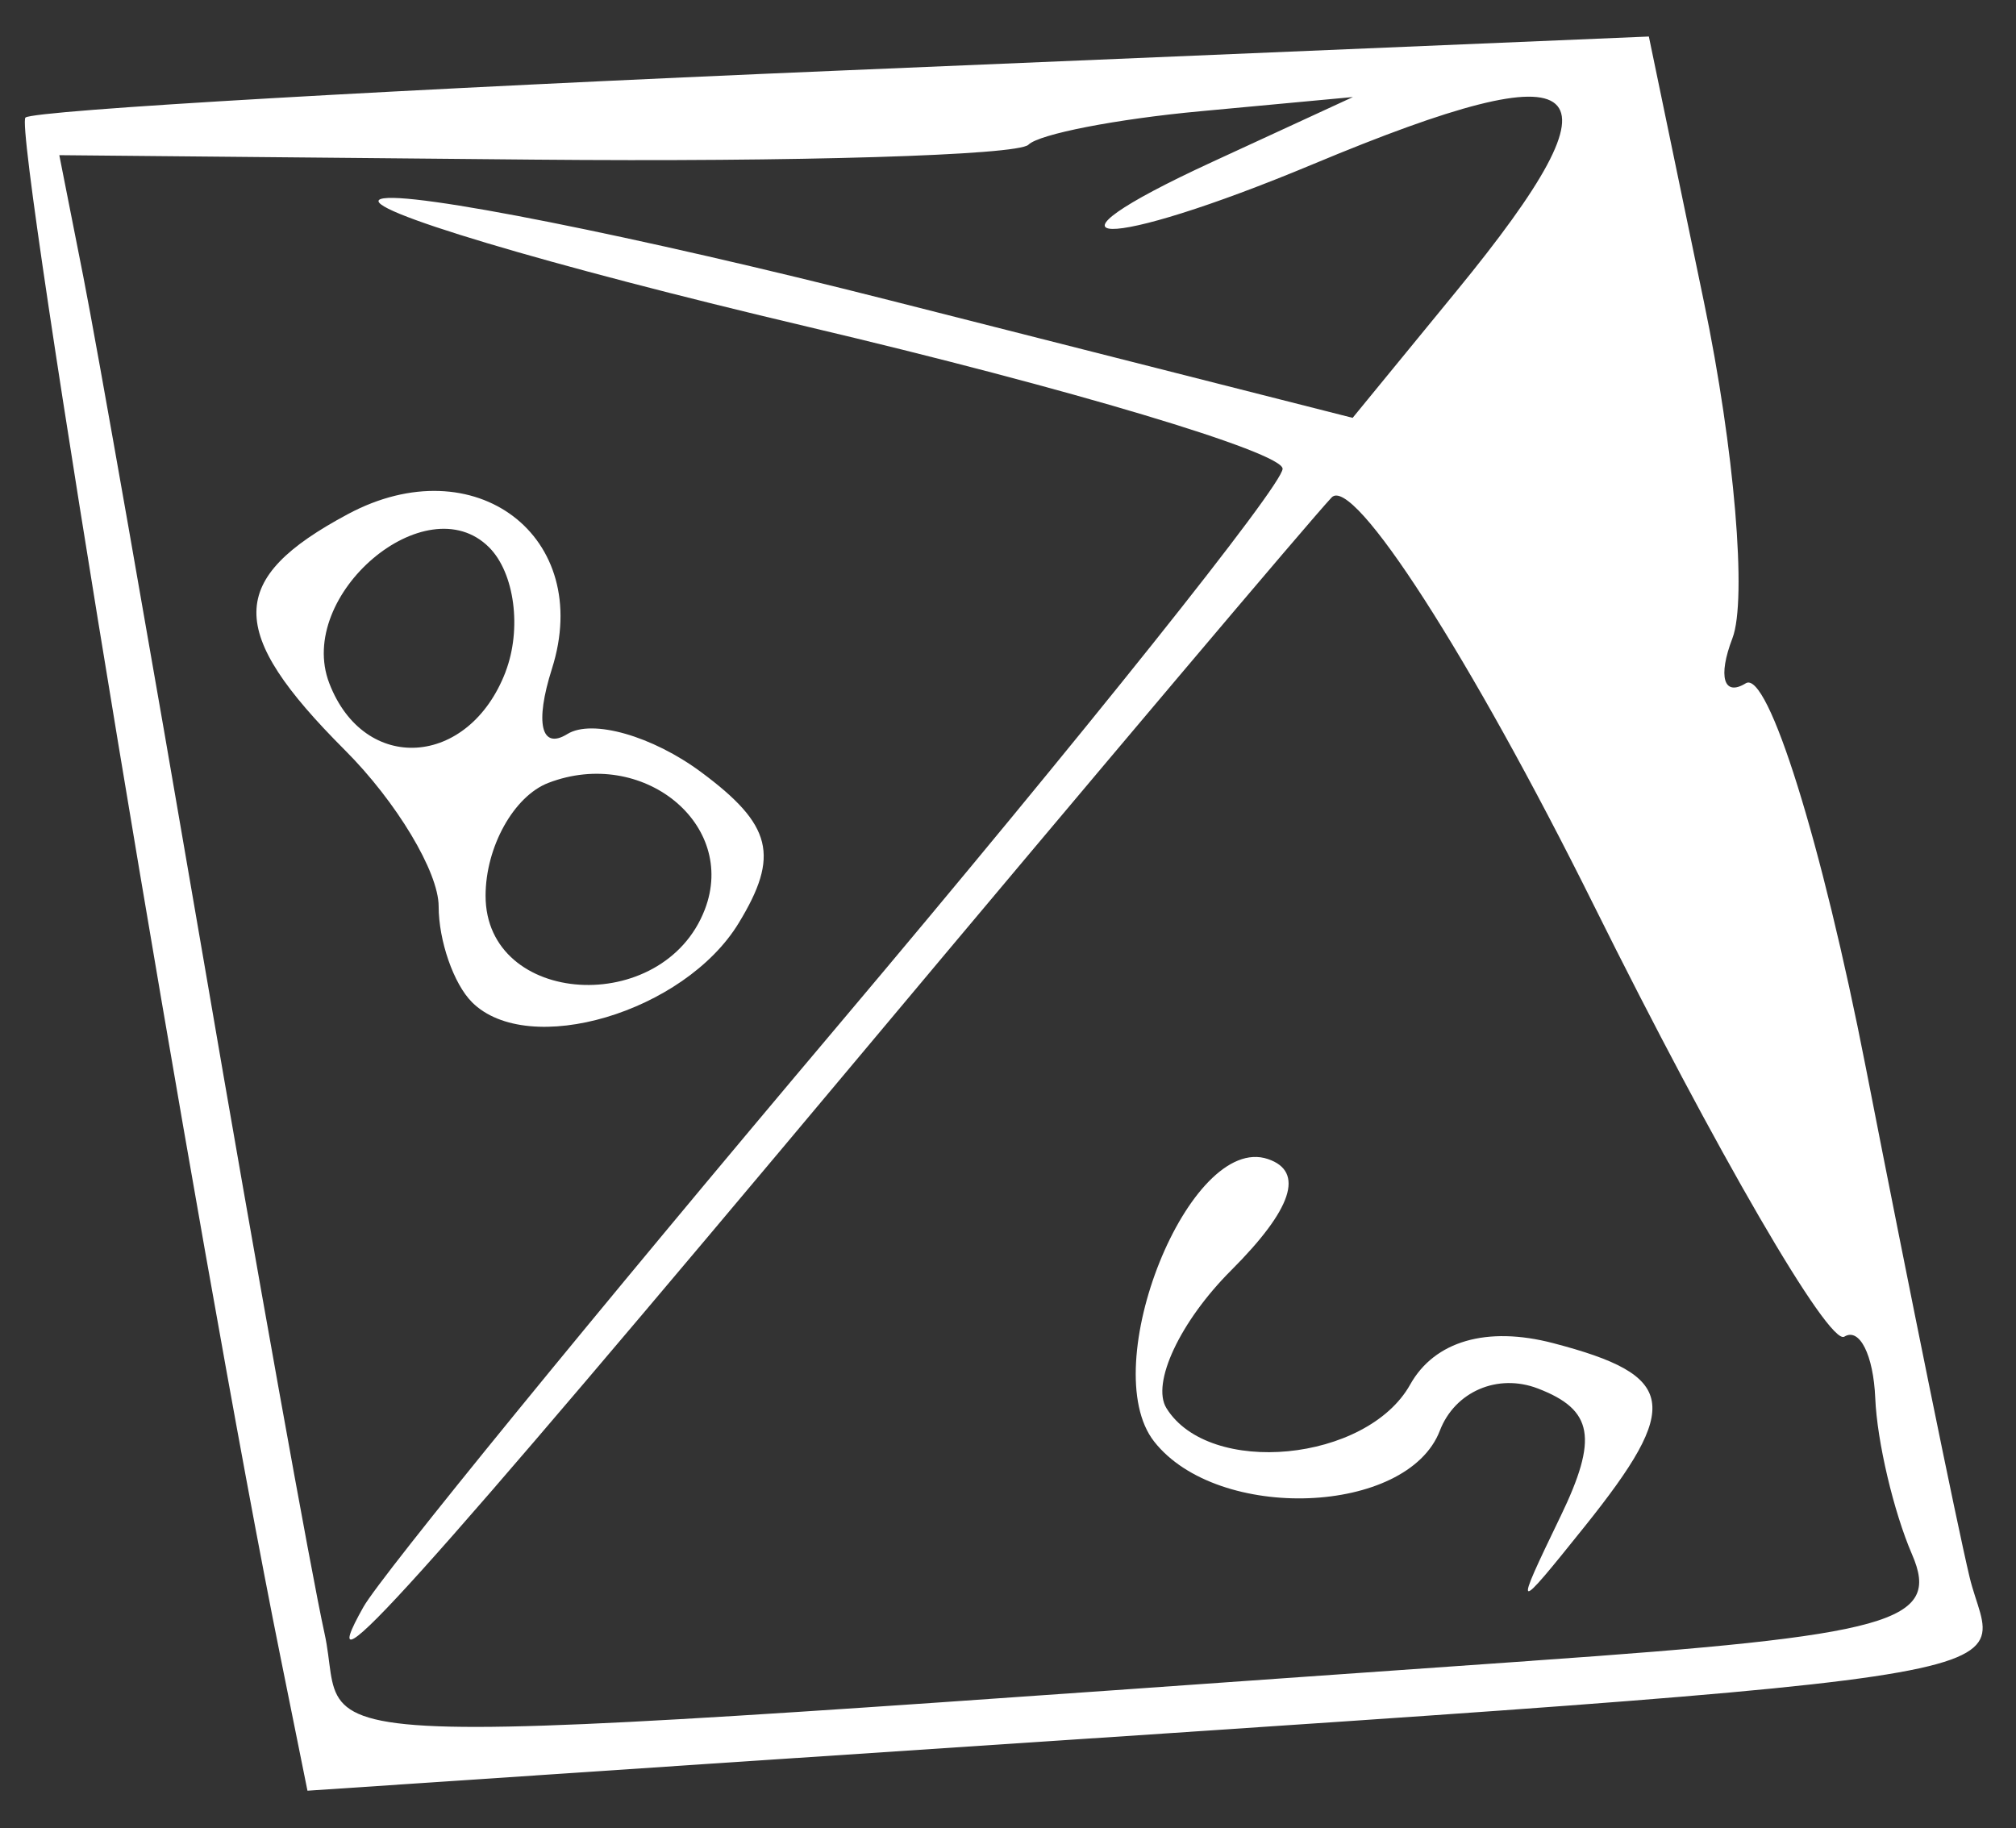 <!-- Created with Inkscape (http://www.inkscape.org/) -->
<!-- License: Creative Commons -->
<svg width="43" height="39" xmlns="http://www.w3.org/2000/svg"><rect width="100%" height="100%" style="fill:#333333;stroke:none;opacity:1;fill-opacity:1"/><defs><style>*{fill:#fff}</style></defs><g id="Page-1" stroke="none" stroke-width="1" fill="none" fill-rule="evenodd"><g id="rpg_dice" transform="translate(-154 -72)" fill="#000" fill-rule="nonzero"><path d="M159.983 107.348c-1.712-8.463-5.71-32.594-5.44-32.84.172-.157 8.034-.61 17.47-1.007l17.156-.722 1.177 5.672c.648 3.119.92 6.342.606 7.162-.315.82-.187 1.253.284.962.47-.291 1.623 3.398 2.561 8.198.938 4.8 1.933 9.689 2.212 10.864.557 2.343 2.909 1.994-26.801 3.98l-8.65.58-.575-2.849zm26.694.077c7.702-.538 8.73-.826 8.105-2.27-.393-.91-.746-2.41-.784-3.332-.039-.922-.336-1.512-.66-1.311-.325.2-2.732-3.945-5.348-9.212-2.627-5.287-5.13-9.178-5.588-8.688-.458.488-4.978 5.838-10.045 11.888-9.592 11.452-11.807 13.911-10.605 11.777.38-.673 4.945-6.267 10.147-12.431 5.202-6.165 9.458-11.496 9.458-11.847 0-.351-4.555-1.714-10.123-3.028-5.567-1.314-9.666-2.541-9.11-2.727.557-.186 5.449.789 10.87 2.166l9.857 2.503 2.217-2.707c3.707-4.526 2.935-5.21-3.057-2.706-4.478 1.87-6.23 1.833-2.154-.046l3-1.384-3.254.303c-1.79.166-3.44.487-3.667.714-.226.227-4.97.37-10.541.318l-10.13-.095.513 2.595c.282 1.427 1.437 7.995 2.569 14.595 1.13 6.6 2.29 13.051 2.574 14.336.573 2.59-2.031 2.531 25.756.59zm.606-3.075c.809-1.676.702-2.279-.482-2.733-.856-.328-1.769.065-2.09.9-.692 1.804-4.735 1.96-6.093.233-1.257-1.598.753-6.593 2.426-6.027.786.266.52 1.07-.786 2.376-1.086 1.086-1.706 2.408-1.379 2.937.91 1.473 4.276 1.147 5.199-.502.52-.93 1.637-1.253 3.05-.884 2.64.69 2.748 1.32.674 3.909-1.508 1.881-1.524 1.874-.519-.21zm-23.217-10.974c-.39-.39-.71-1.31-.71-2.043 0-.733-.9-2.233-2-3.333-2.534-2.535-2.52-3.651.065-5.034 2.708-1.45 5.247.477 4.351 3.3-.368 1.159-.23 1.738.33 1.391.528-.326 1.814.041 2.857.816 1.512 1.123 1.674 1.778.796 3.218-1.16 1.904-4.486 2.888-5.69 1.685zm4.968-1.977c.7-1.824-1.332-3.469-3.337-2.7-.737.283-1.34 1.367-1.34 2.408 0 2.363 3.791 2.6 4.677.292zm-4.252-5.066c.352-.917.195-2.113-.35-2.658-1.345-1.345-4.129 1.021-3.409 2.898.746 1.944 2.976 1.801 3.76-.24z" id="d8"/></g></g></svg>
